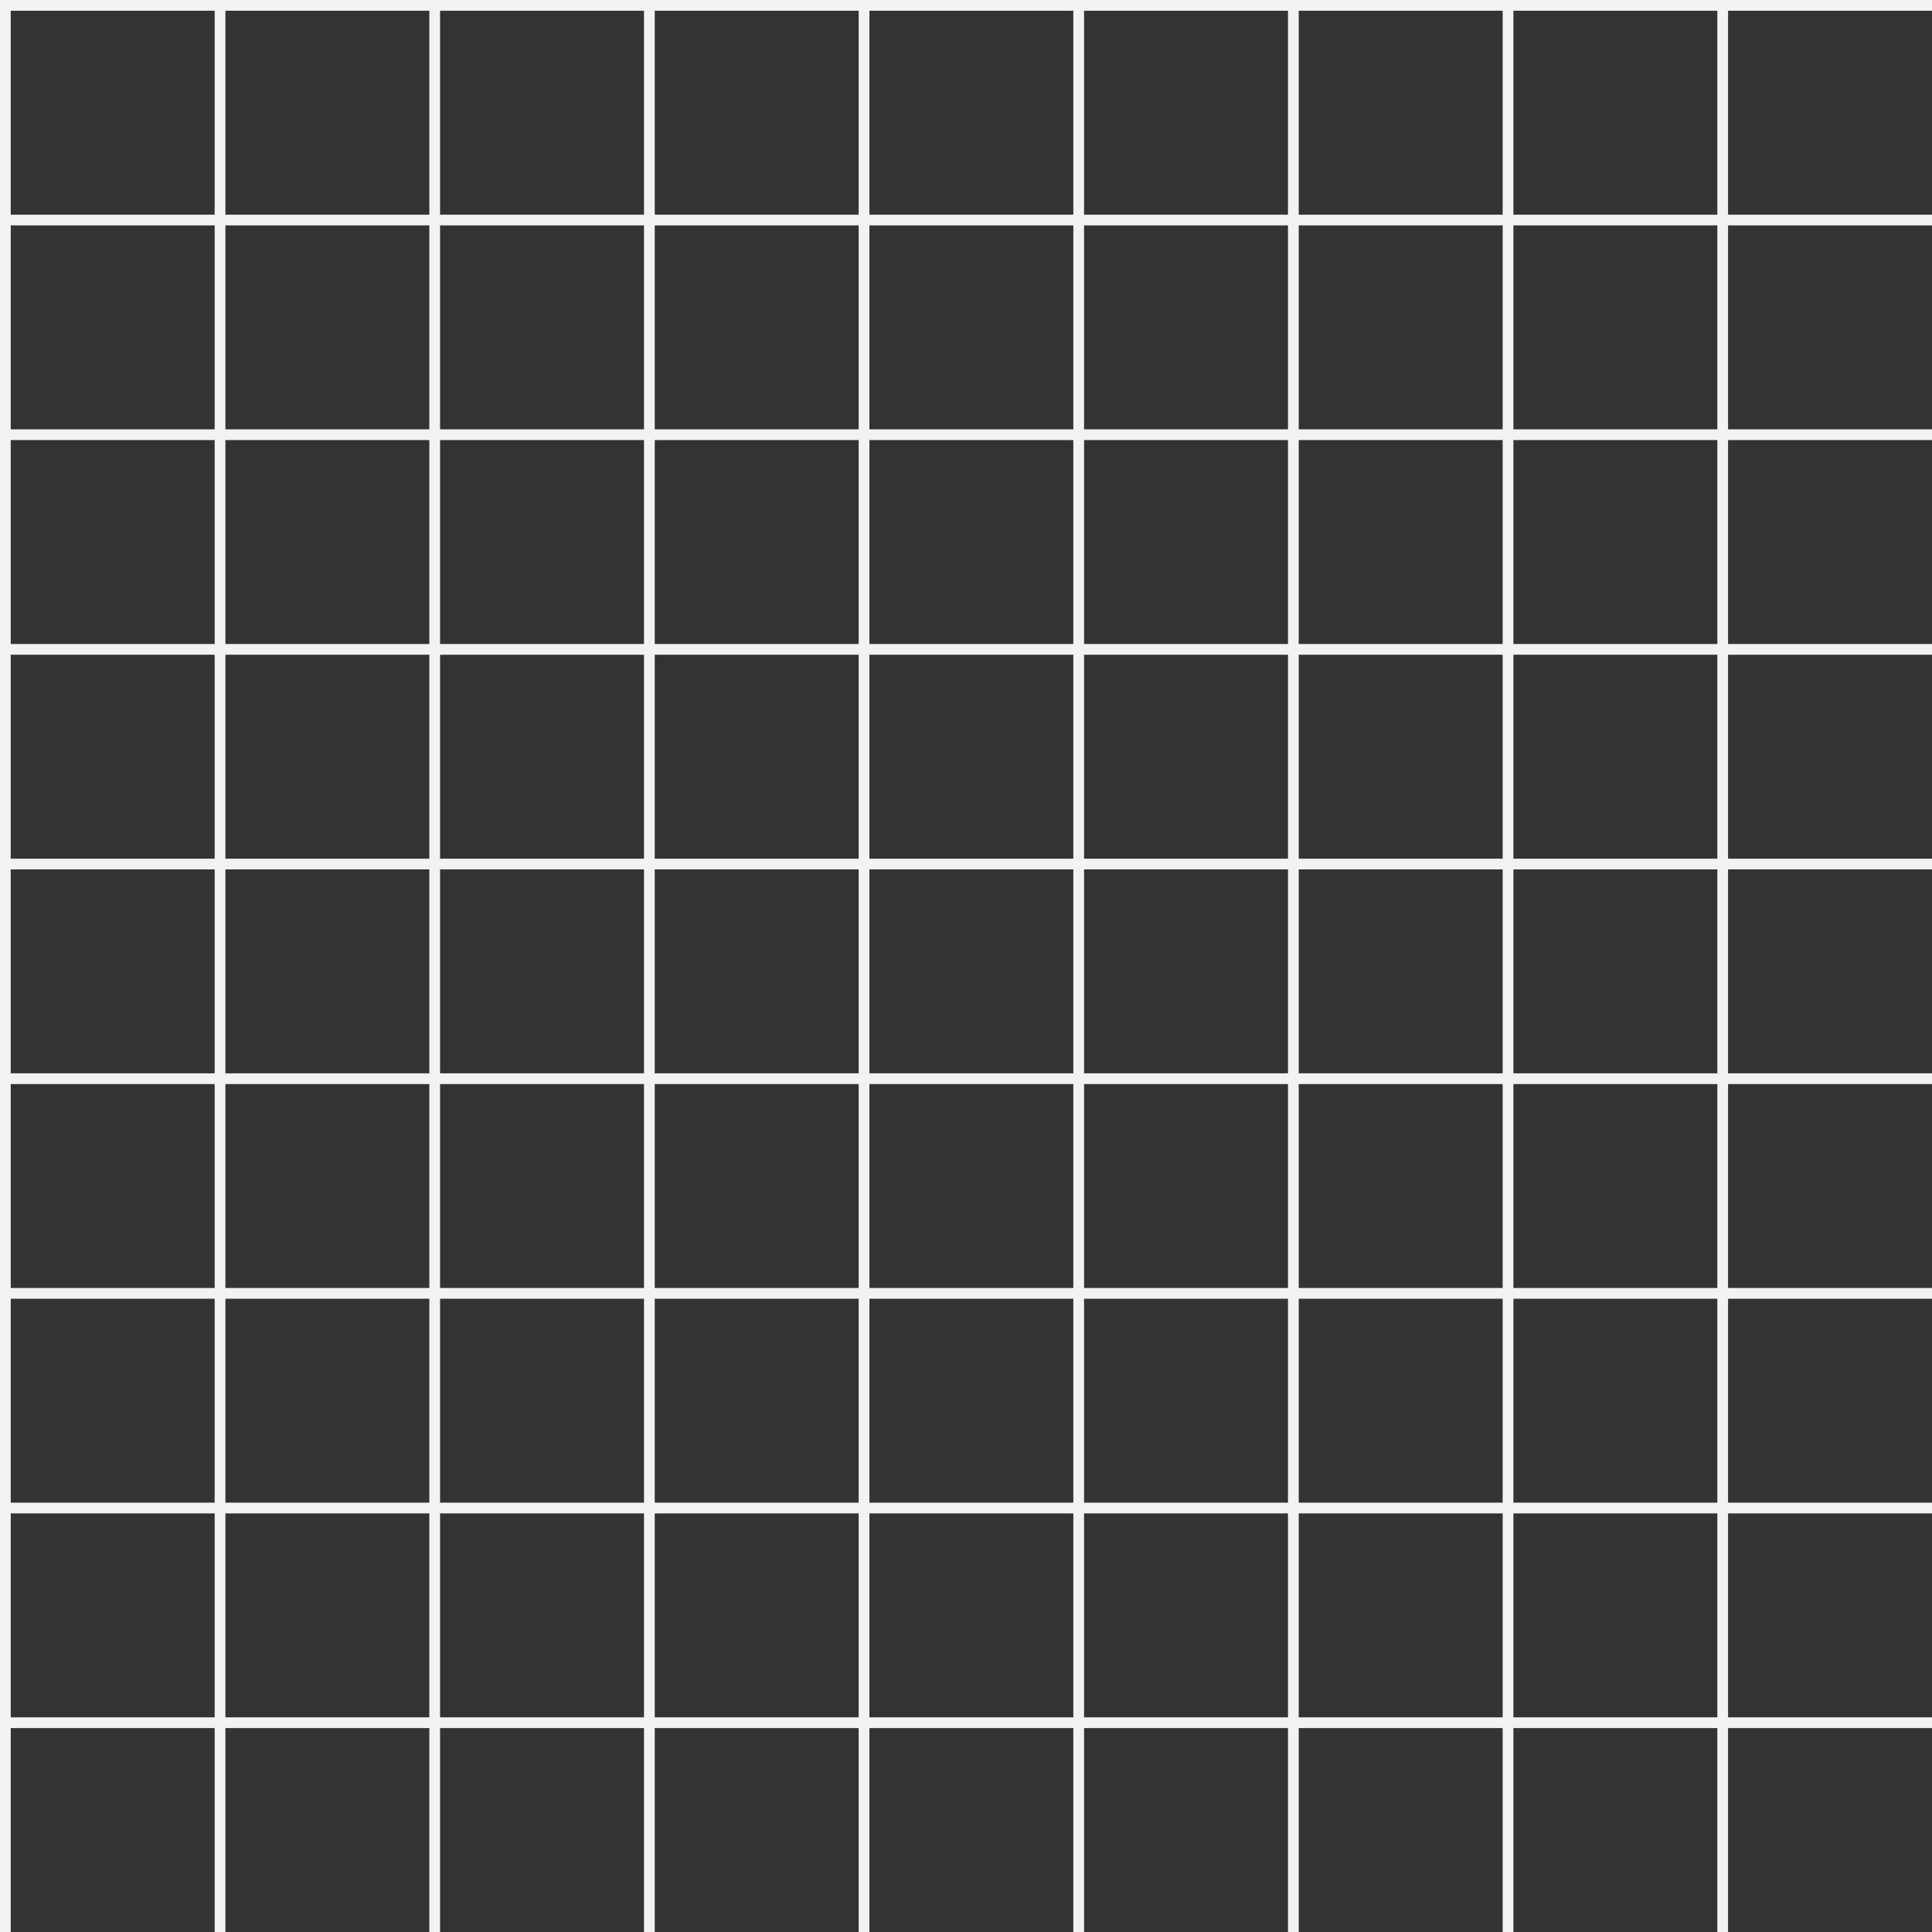<svg width="1800" height="1800" viewBox="0 0 1800 1800" fill="none" xmlns="http://www.w3.org/2000/svg">
<rect x="0" y="0" width="1800" height="1800" fill="#333333" stroke="none"/>
<g clip-path="url(#clip0_14_218)">
<line x1="0" y1="1005" x2="1800" y2="1005" stroke="#F2F2F2" stroke-width="10"/>
<line x1="0" y1="1205" x2="1800" y2="1205" stroke="#F2F2F2" stroke-width="10"/>
<line x1="0" y1="1405" x2="1800" y2="1405" stroke="#F2F2F2" stroke-width="10"/>
<line x1="0" y1="1605" x2="1800" y2="1605" stroke="#F2F2F2" stroke-width="10"/>
<line x1="0" y1="805" x2="1800" y2="805" stroke="#F2F2F2" stroke-width="10"/>
<line x1="0" y1="605" x2="1800" y2="605" stroke="#F2F2F2" stroke-width="10"/>
<line x1="0" y1="405" x2="1800" y2="405" stroke="#F2F2F2" stroke-width="10"/>
<line x1="0" y1="205" x2="1800" y2="205" stroke="#F2F2F2" stroke-width="10"/>
<line x1="2.78181e-07" y1="5" x2="1800" y2="5" stroke="#F2F2F2" stroke-width="10"/>
<line x1="805" y1="2.18557e-07" x2="805" y2="1800" stroke="#F2F2F2" stroke-width="10"/>
<line x1="605" y1="2.18557e-07" x2="605" y2="1800" stroke="#F2F2F2" stroke-width="10"/>
<line x1="405" y1="2.18557e-07" x2="405" y2="1800" stroke="#F2F2F2" stroke-width="10"/>
<line x1="205" y1="2.18557e-07" x2="205" y2="1800" stroke="#F2F2F2" stroke-width="10"/>
<line x1="5" y1="2.18557e-07" x2="5" y2="1800" stroke="#F2F2F2" stroke-width="10"/>
<line x1="1005" y1="2.18557e-07" x2="1005" y2="1800" stroke="#F2F2F2" stroke-width="10"/>
<line x1="1205" y1="2.18557e-07" x2="1205" y2="1800" stroke="#F2F2F2" stroke-width="10"/>
<line x1="1405" y1="2.18557e-07" x2="1405" y2="1800" stroke="#F2F2F2" stroke-width="10"/>
<line x1="1605" y1="2.18557e-07" x2="1605" y2="1800" stroke="#F2F2F2" stroke-width="10"/>
</g>
<defs>
<clipPath id="clip0_14_218">
<rect width="1800" height="1800" fill="white"/>
</clipPath>
</defs>
</svg>
